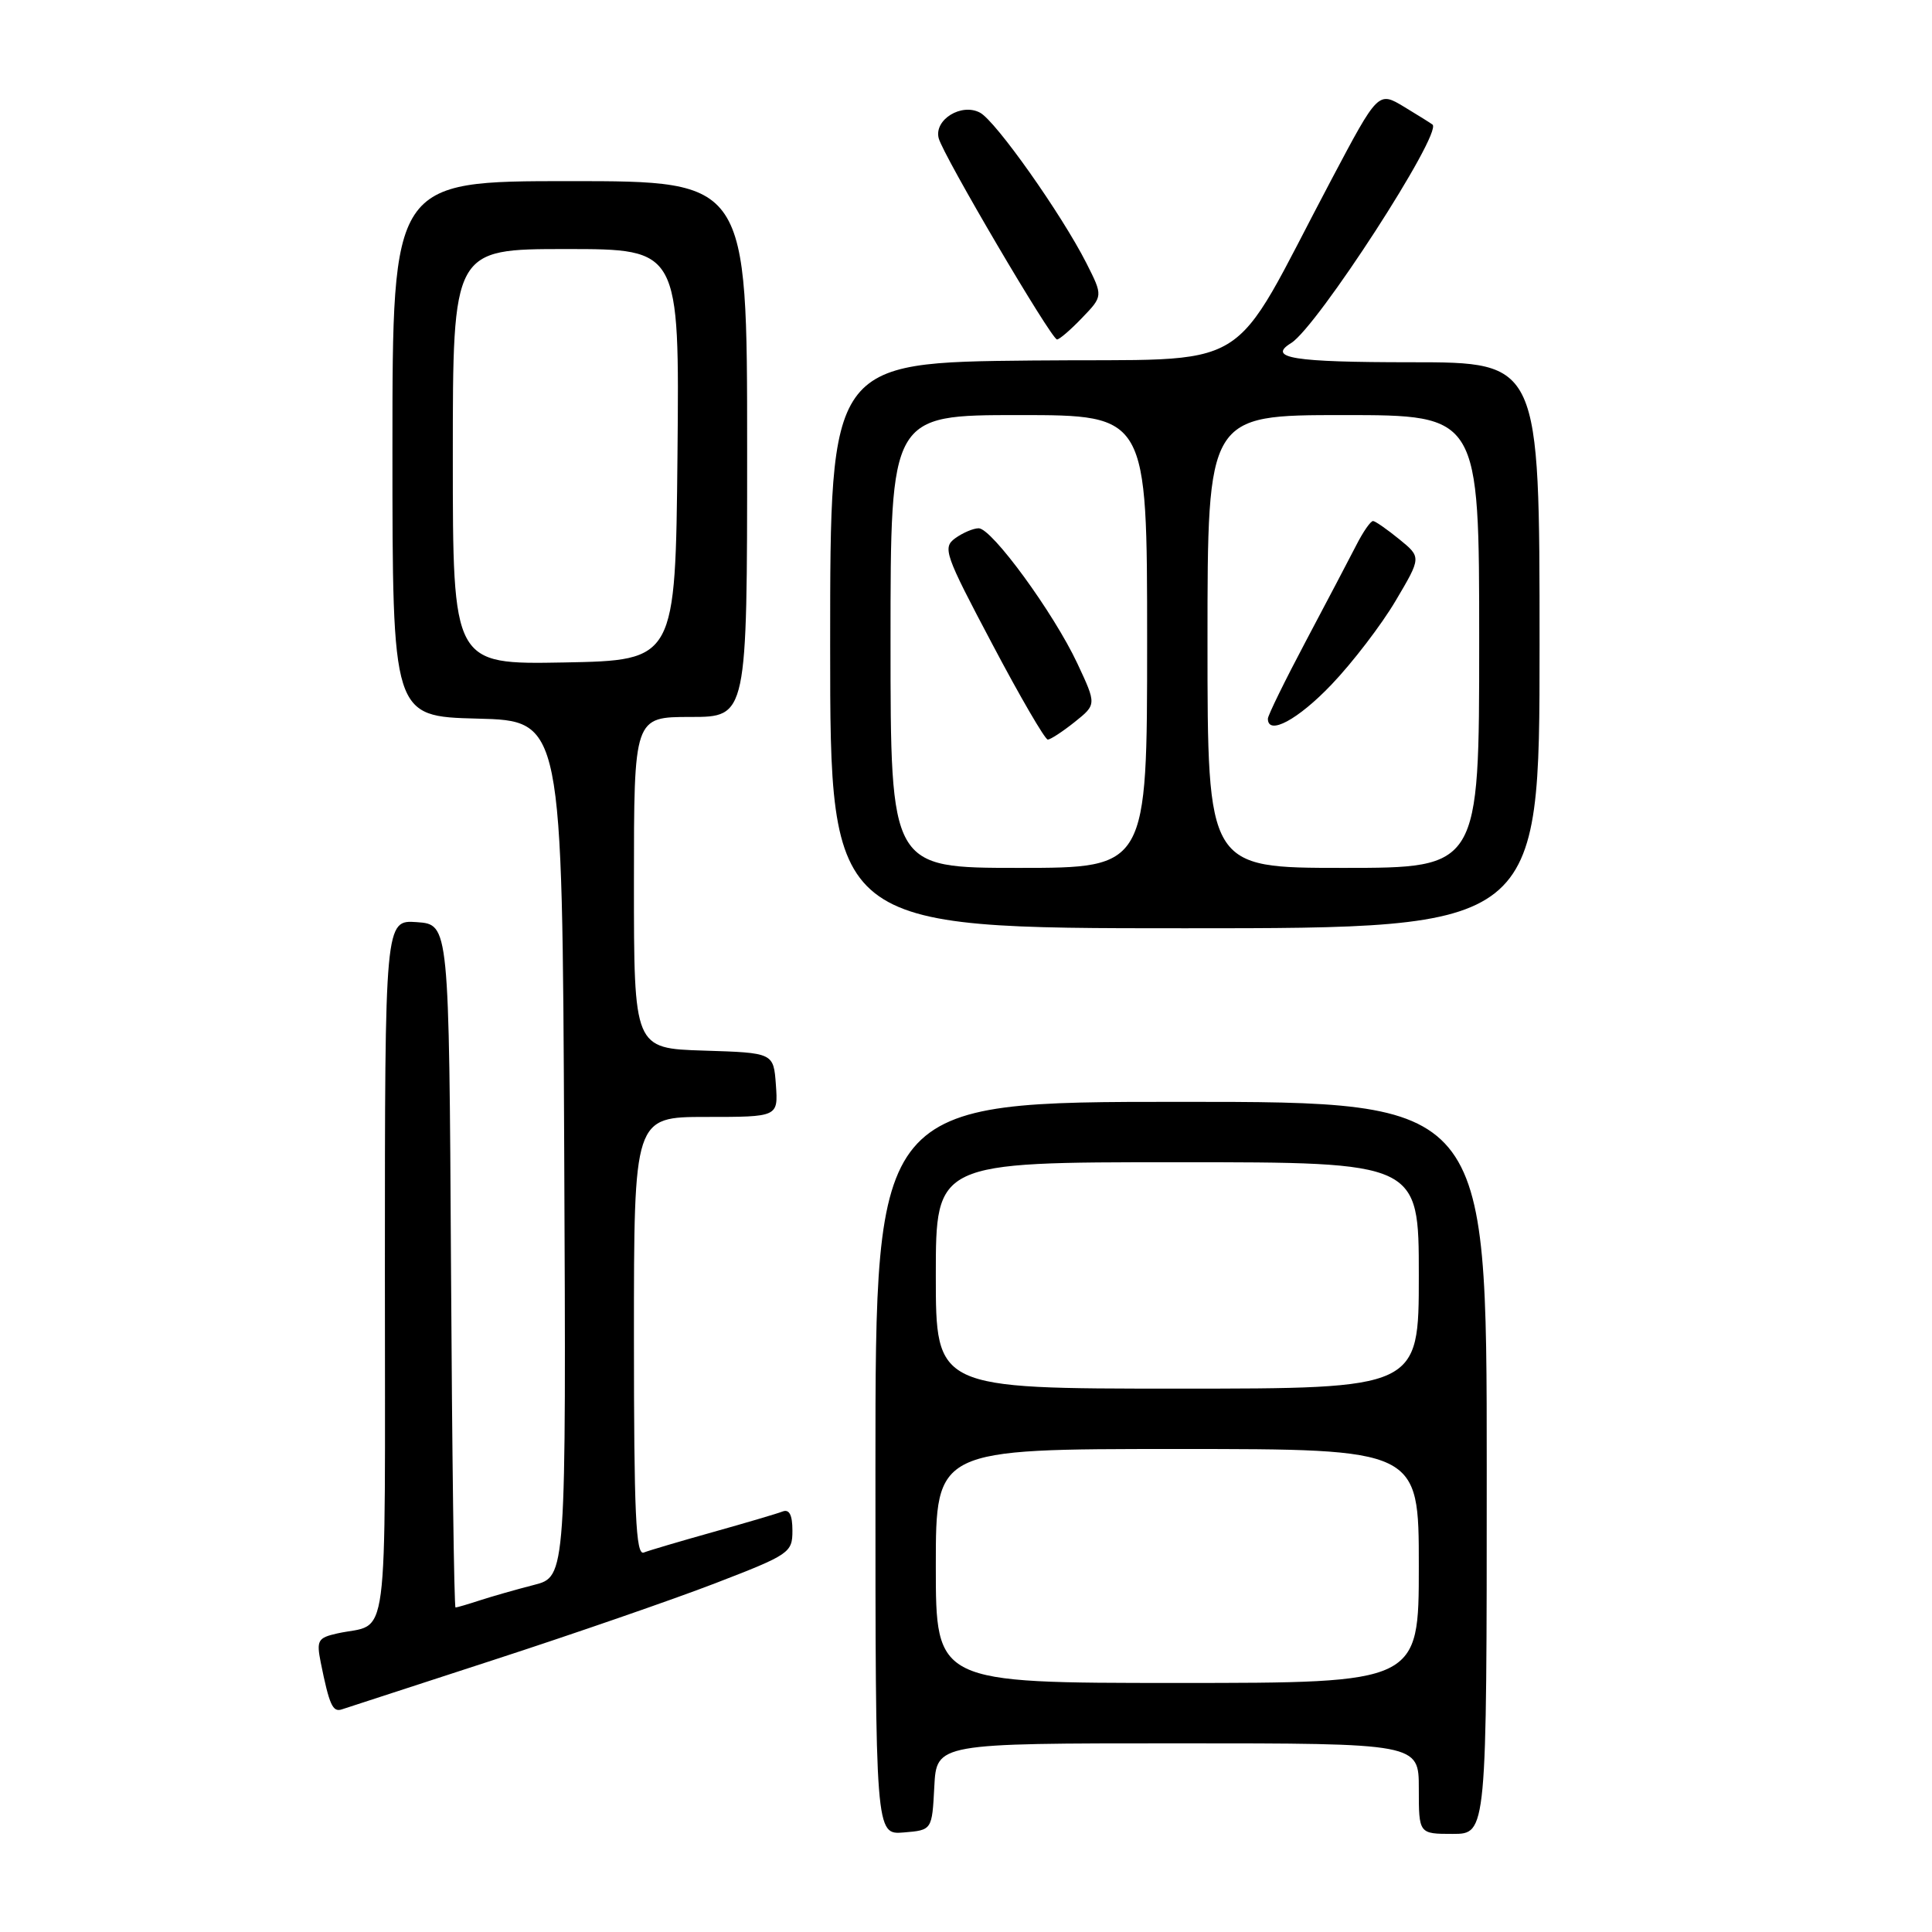 <?xml version="1.0" encoding="UTF-8" standalone="no"?>
<!DOCTYPE svg PUBLIC "-//W3C//DTD SVG 1.1//EN" "http://www.w3.org/Graphics/SVG/1.1/DTD/svg11.dtd" >
<svg xmlns="http://www.w3.org/2000/svg" xmlns:xlink="http://www.w3.org/1999/xlink" version="1.1" viewBox="0 0 256 256">
 <g >
 <path fill="currentColor"
d=" M 123.80 236.75 C 124.10 231.00 124.10 231.00 156.05 231.00 C 188.00 231.00 188.00 231.00 188.00 237.00 C 188.00 243.00 188.00 243.00 192.50 243.00 C 197.00 243.00 197.00 243.00 197.00 194.50 C 197.00 146.00 197.00 146.00 156.50 146.00 C 116.00 146.00 116.00 146.00 116.00 194.56 C 116.00 243.12 116.00 243.12 119.75 242.81 C 123.50 242.50 123.50 242.50 123.80 236.75 Z  M 65.50 219.92 C 75.95 216.52 89.11 211.97 94.75 209.80 C 104.63 205.99 105.00 205.74 105.00 202.82 C 105.00 200.74 104.59 199.94 103.70 200.28 C 102.99 200.56 98.85 201.78 94.50 203.00 C 90.15 204.22 86.01 205.44 85.30 205.72 C 84.25 206.12 84.00 200.55 84.00 177.11 C 84.00 148.00 84.00 148.00 93.56 148.00 C 103.11 148.00 103.11 148.00 102.81 143.75 C 102.50 139.50 102.50 139.50 93.25 139.21 C 84.00 138.92 84.00 138.92 84.00 116.96 C 84.00 95.00 84.00 95.00 91.50 95.00 C 99.00 95.00 99.00 95.00 99.00 59.50 C 99.00 24.00 99.00 24.00 75.50 24.00 C 52.00 24.00 52.00 24.00 52.00 59.47 C 52.00 94.93 52.00 94.93 63.25 95.22 C 74.50 95.50 74.50 95.50 74.76 152.21 C 75.02 208.92 75.02 208.92 70.76 210.01 C 68.42 210.61 65.20 211.53 63.60 212.05 C 62.01 212.57 60.55 213.00 60.36 213.00 C 60.17 213.00 59.90 192.64 59.76 167.75 C 59.50 122.50 59.50 122.50 55.25 122.19 C 51.00 121.89 51.00 121.89 51.00 168.38 C 51.00 219.86 51.65 214.89 44.68 216.44 C 42.11 217.02 41.92 217.36 42.50 220.29 C 43.64 225.93 44.08 226.91 45.30 226.50 C 45.96 226.29 55.05 223.33 65.50 219.92 Z  M 204.00 85.50 C 204.00 48.00 204.00 48.00 187.00 48.00 C 171.34 48.00 167.86 47.44 171.09 45.45 C 174.54 43.31 191.13 17.69 189.82 16.51 C 189.64 16.36 187.95 15.30 186.06 14.16 C 182.62 12.09 182.62 12.09 176.42 23.80 C 162.42 50.22 166.98 47.46 136.71 47.77 C 110.00 48.03 110.00 48.03 110.00 85.52 C 110.00 123.00 110.00 123.00 157.00 123.00 C 204.00 123.00 204.00 123.00 204.00 85.50 Z  M 143.39 42.11 C 146.16 39.23 146.16 39.23 143.95 34.86 C 140.66 28.38 131.95 16.04 129.86 14.93 C 127.40 13.61 123.75 15.86 124.38 18.31 C 124.96 20.57 139.30 44.95 140.06 44.98 C 140.37 44.99 141.87 43.70 143.39 42.11 Z  M 124.00 207.50 C 124.00 192.00 124.00 192.00 156.00 192.00 C 188.00 192.00 188.00 192.00 188.00 207.50 C 188.00 223.00 188.00 223.00 156.00 223.00 C 124.00 223.00 124.00 223.00 124.00 207.50 Z  M 124.00 169.00 C 124.00 154.00 124.00 154.00 156.00 154.00 C 188.00 154.00 188.00 154.00 188.00 169.00 C 188.00 184.00 188.00 184.00 156.00 184.00 C 124.00 184.00 124.00 184.00 124.00 169.00 Z  M 60.00 60.53 C 60.00 33.00 60.00 33.00 75.02 33.00 C 90.03 33.00 90.03 33.00 89.77 60.25 C 89.50 87.50 89.50 87.50 74.75 87.78 C 60.00 88.05 60.00 88.05 60.00 60.53 Z  M 118.00 85.00 C 118.00 55.00 118.00 55.00 135.00 55.00 C 152.00 55.00 152.00 55.00 152.00 85.00 C 152.00 115.00 152.00 115.00 135.00 115.00 C 118.00 115.00 118.00 115.00 118.00 85.00 Z  M 142.40 95.67 C 145.30 93.35 145.30 93.35 142.76 87.92 C 139.62 81.22 131.43 70.00 129.68 70.00 C 128.97 70.00 127.57 70.60 126.57 71.32 C 124.87 72.57 125.18 73.44 131.47 85.32 C 135.15 92.30 138.47 98.00 138.84 98.00 C 139.20 97.99 140.81 96.94 142.40 95.67 Z  M 160.00 85.00 C 160.00 55.00 160.00 55.00 178.00 55.00 C 196.00 55.00 196.00 55.00 196.00 85.00 C 196.00 115.00 196.00 115.00 178.00 115.00 C 160.00 115.00 160.00 115.00 160.00 85.00 Z  M 176.44 90.70 C 179.22 87.79 183.04 82.80 184.92 79.62 C 188.34 73.84 188.34 73.84 185.42 71.46 C 183.81 70.15 182.25 69.06 181.94 69.04 C 181.62 69.02 180.62 70.46 179.71 72.25 C 178.79 74.04 175.79 79.76 173.02 84.98 C 170.26 90.19 168.00 94.80 168.00 95.23 C 168.00 97.51 171.99 95.37 176.44 90.70 Z "/>
</g>
</svg>